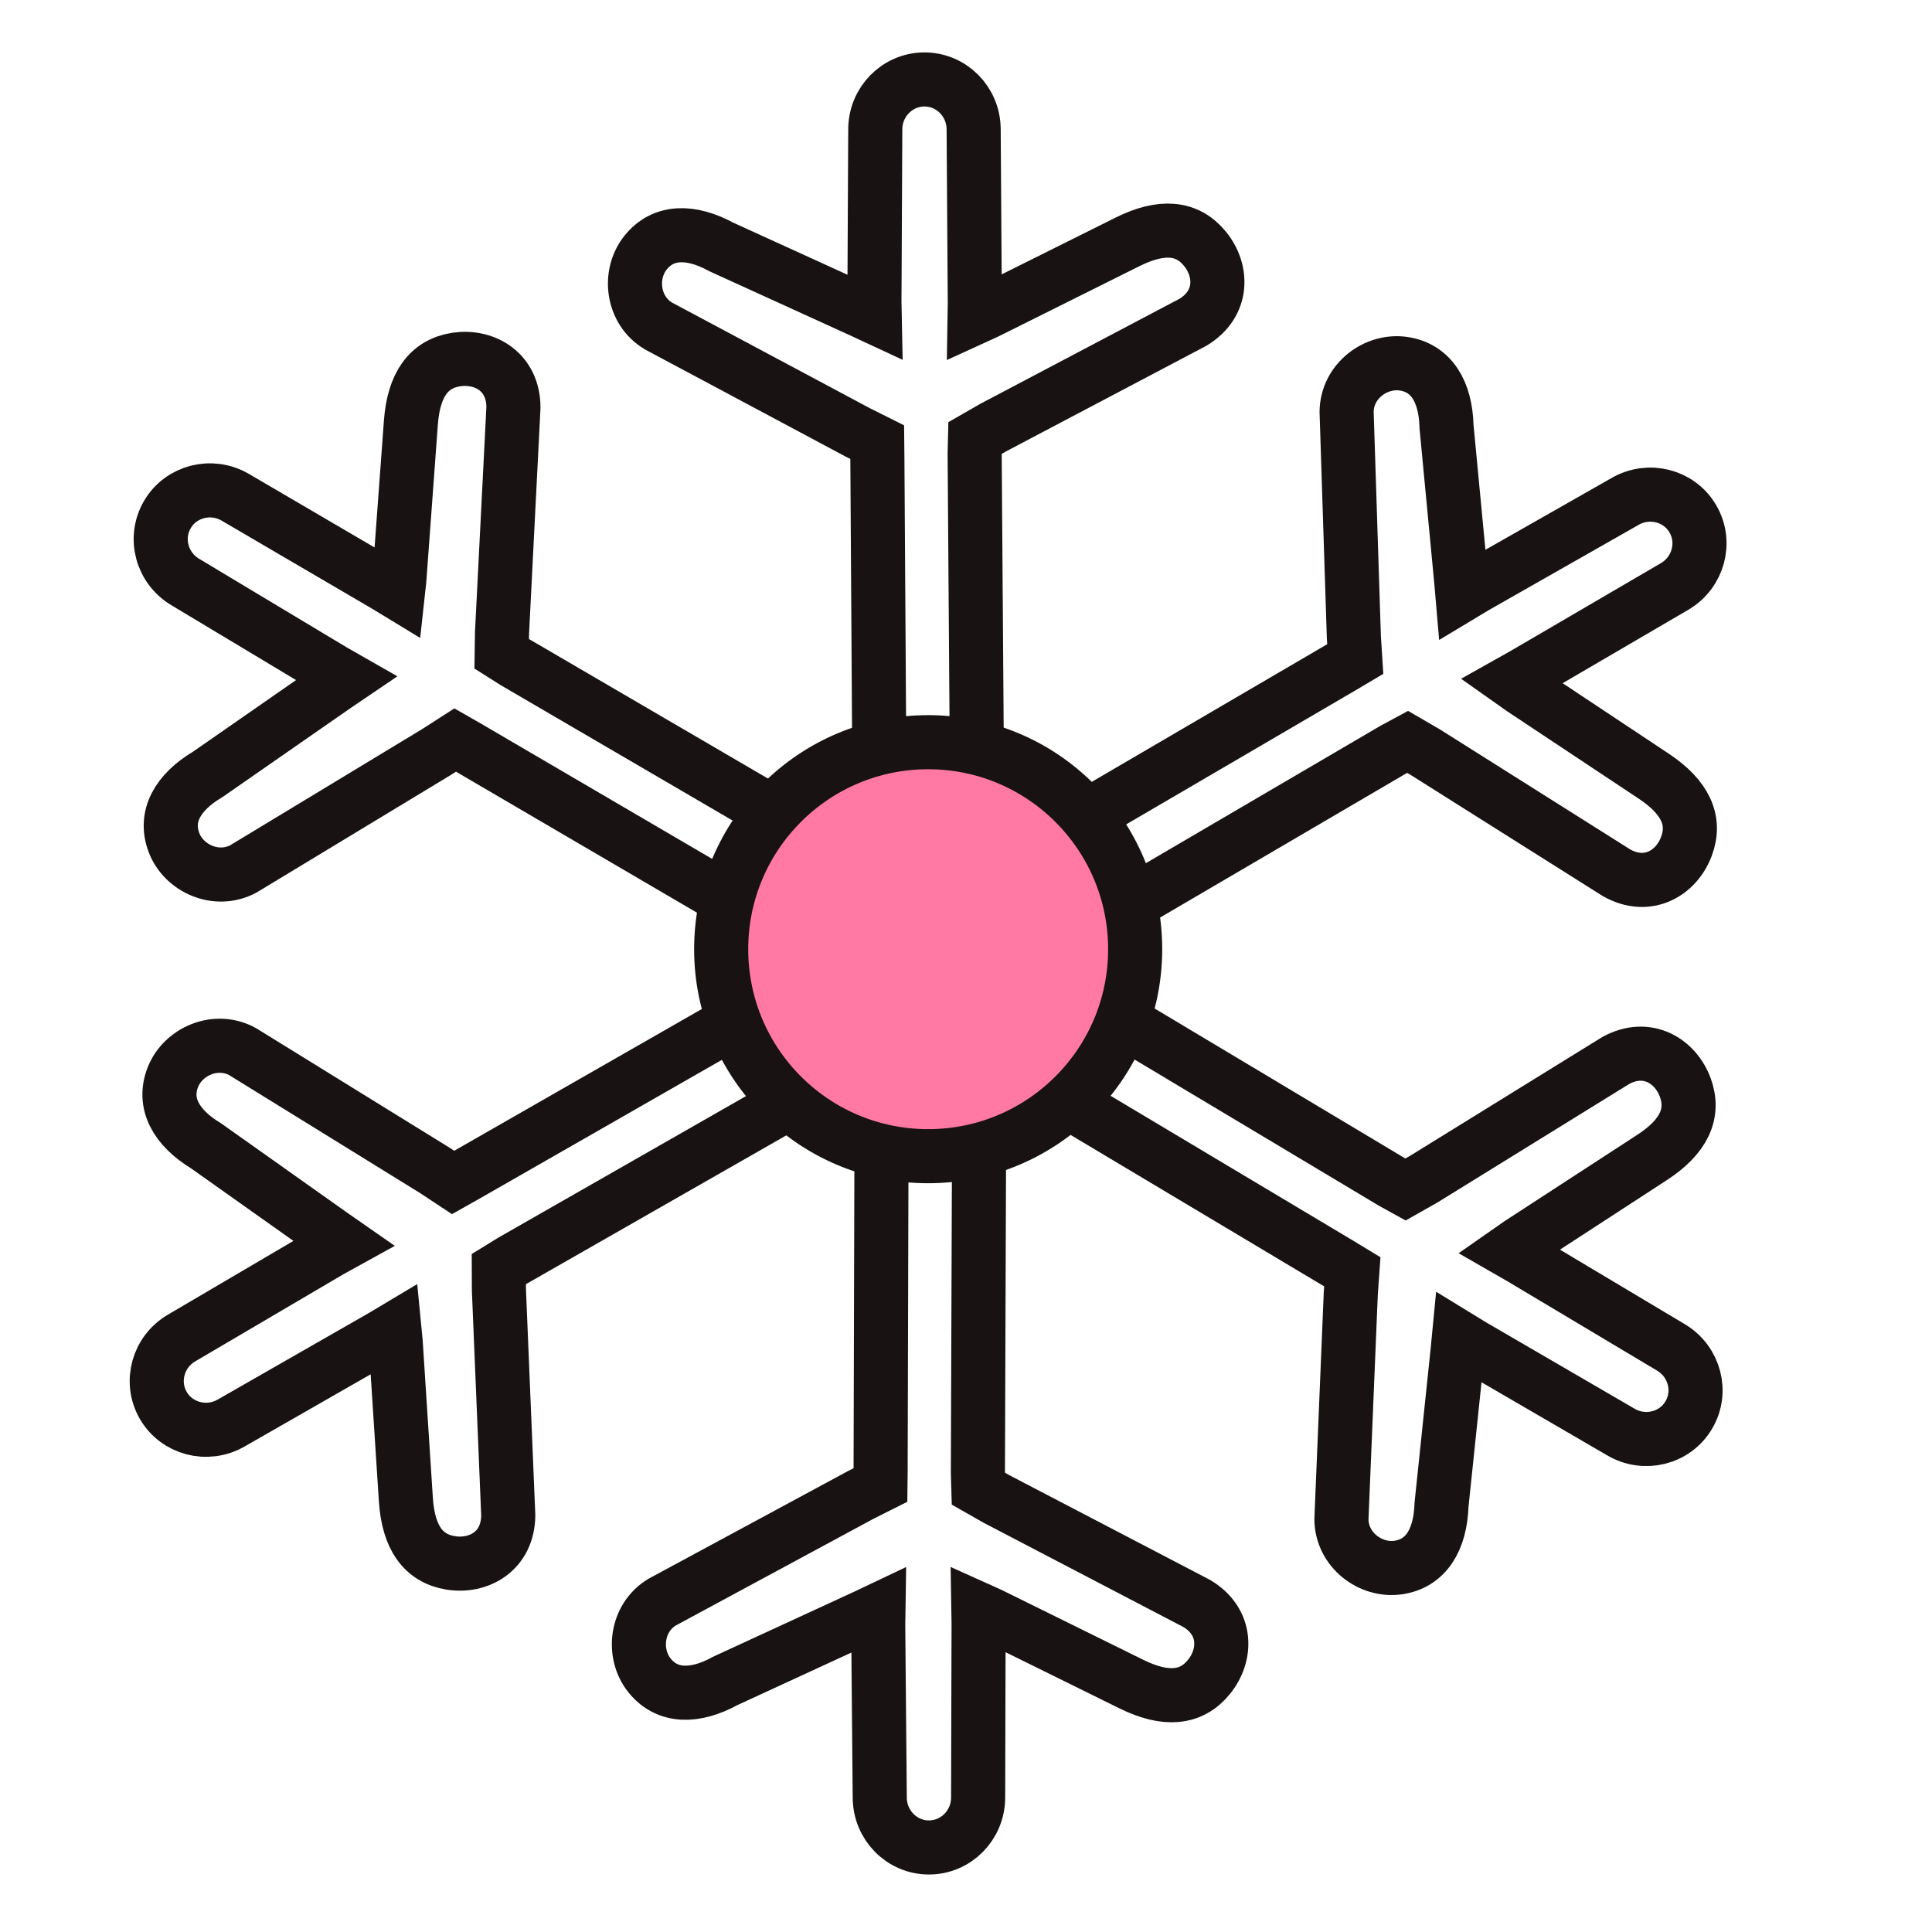<?xml version="1.0" encoding="UTF-8"?>
<svg width="25px" height="25px" viewBox="0 0 25 25" version="1.1" xmlns="http://www.w3.org/2000/svg" xmlns:xlink="http://www.w3.org/1999/xlink">
    <!-- Generator: Sketch 64 (93537) - https://sketch.com -->
    <title>Reservamos/Atoms/Icons/Amenities/air-conditioning</title>
    <desc>Created with Sketch.</desc>
    <g id="Reservamos/Atoms/Icons/Amenities/air-conditioning" stroke="none" stroke-width="1" fill="none" fill-rule="evenodd">
        <g id="Group-9" transform="translate(2, 1)" stroke="#181212" stroke-width="0.7">
            <path d="M10.627,11.864 L16.036,8.696 L16.214,8.6 L16.448,8.736 L18.92,10.295 C19.327,10.522 19.694,10.293 19.821,9.955 C19.949,9.618 19.809,9.316 19.4,9.044 L17.697,7.913 L17.561,7.817 L17.723,7.726 L19.669,6.589 C19.977,6.408 20.083,6.016 19.905,5.713 C19.728,5.41 19.334,5.31 19.026,5.49 L17.091,6.591 L16.923,6.692 L16.908,6.517 L16.718,4.521 C16.707,4.066 16.521,3.761 16.164,3.707 C15.807,3.653 15.431,3.929 15.425,4.326 L15.519,7.246 L15.537,7.528 L15.372,7.626 L9.942,10.8 L9.488,11.082 L4.03,14.207 L3.863,14.301 L3.627,14.145 L1.141,12.609 C0.794,12.417 0.367,12.605 0.236,12.941 C0.105,13.277 0.277,13.591 0.666,13.827 L2.302,14.986 L2.447,15.087 L2.275,15.182 L0.356,16.31 C0.046,16.487 -0.063,16.878 0.111,17.183 C0.286,17.488 0.679,17.592 0.989,17.415 L2.945,16.295 L3.104,16.2 L3.12,16.365 L3.252,18.405 C3.284,18.895 3.477,19.167 3.833,19.224 C4.189,19.281 4.57,19.078 4.577,18.612 L4.456,15.693 L4.455,15.422 L4.627,15.316 L10.069,12.206 L10.627,11.864 Z" id="Stroke-1"></path>
            <path d="M10.631,11.076 L16.01,14.294 L16.187,14.392 L16.422,14.259 L18.909,12.722 C19.318,12.5 19.682,12.732 19.807,13.071 C19.931,13.409 19.789,13.71 19.377,13.978 L17.663,15.093 L17.527,15.188 L17.687,15.28 L19.623,16.436 C19.929,16.619 20.032,17.012 19.851,17.313 C19.671,17.615 19.276,17.711 18.97,17.528 L17.046,16.409 L16.878,16.306 L16.861,16.482 L16.653,18.475 C16.638,18.93 16.448,19.234 16.091,19.284 C15.734,19.335 15.361,19.055 15.358,18.659 L15.479,15.74 L15.499,15.457 L15.336,15.358 L9.936,12.133 L9.484,11.847 L4.056,8.671 L3.89,8.576 L3.652,8.729 L1.152,10.242 C0.803,10.431 0.378,10.239 0.251,9.902 C0.123,9.564 0.298,9.252 0.689,9.02 L2.335,7.876 L2.481,7.777 L2.311,7.68 L0.402,6.534 C0.094,6.354 -0.012,5.962 0.166,5.658 C0.343,5.355 0.737,5.255 1.045,5.435 L2.991,6.574 L3.149,6.67 L3.167,6.505 L3.317,4.466 C3.354,3.976 3.549,3.706 3.906,3.652 C4.263,3.599 4.642,3.805 4.644,4.271 L4.496,7.189 L4.492,7.46 L4.663,7.568 L10.076,10.728 L10.631,11.076 Z" id="Stroke-3"></path>
            <path d="M10.657,11.139 L10.612,4.87 L10.617,4.668 L10.852,4.533 L13.437,3.17 C13.836,2.929 13.821,2.498 13.592,2.219 C13.364,1.939 13.032,1.91 12.592,2.129 L10.762,3.041 L10.611,3.11 L10.614,2.925 L10.599,0.67 C10.596,0.313 10.31,0.026 9.958,0.028 C9.607,0.031 9.324,0.322 9.326,0.679 L9.315,2.905 L9.319,3.102 L9.158,3.027 L7.335,2.196 C6.935,1.978 6.578,1.987 6.353,2.27 C6.128,2.552 6.18,3.015 6.52,3.218 L9.097,4.594 L9.351,4.721 L9.353,4.912 L9.393,11.201 L9.412,11.736 L9.395,18.025 L9.393,18.216 L9.14,18.343 L6.569,19.731 C6.229,19.935 6.179,20.399 6.405,20.68 C6.631,20.962 6.988,20.969 7.387,20.75 L9.207,19.911 L9.367,19.835 L9.364,20.032 L9.384,22.257 C9.383,22.614 9.667,22.905 10.018,22.906 C10.37,22.907 10.656,22.618 10.657,22.261 L10.663,20.006 L10.66,19.822 L10.811,19.89 L12.644,20.794 C13.086,21.011 13.417,20.98 13.644,20.699 C13.872,20.419 13.886,19.988 13.486,19.749 L10.895,18.397 L10.66,18.263 L10.654,18.061 L10.676,11.793 L10.657,11.139 Z" id="Stroke-5"></path>
            <path d="M12.689,11.283 C12.689,12.762 11.489,13.961 10.01,13.961 C8.531,13.961 7.332,12.762 7.332,11.283 C7.332,9.803 8.531,8.604 10.01,8.604 C11.489,8.604 12.689,9.803 12.689,11.283" id="Fill-7" fill="#FF79A4"></path>
        </g>
    </g>
</svg>